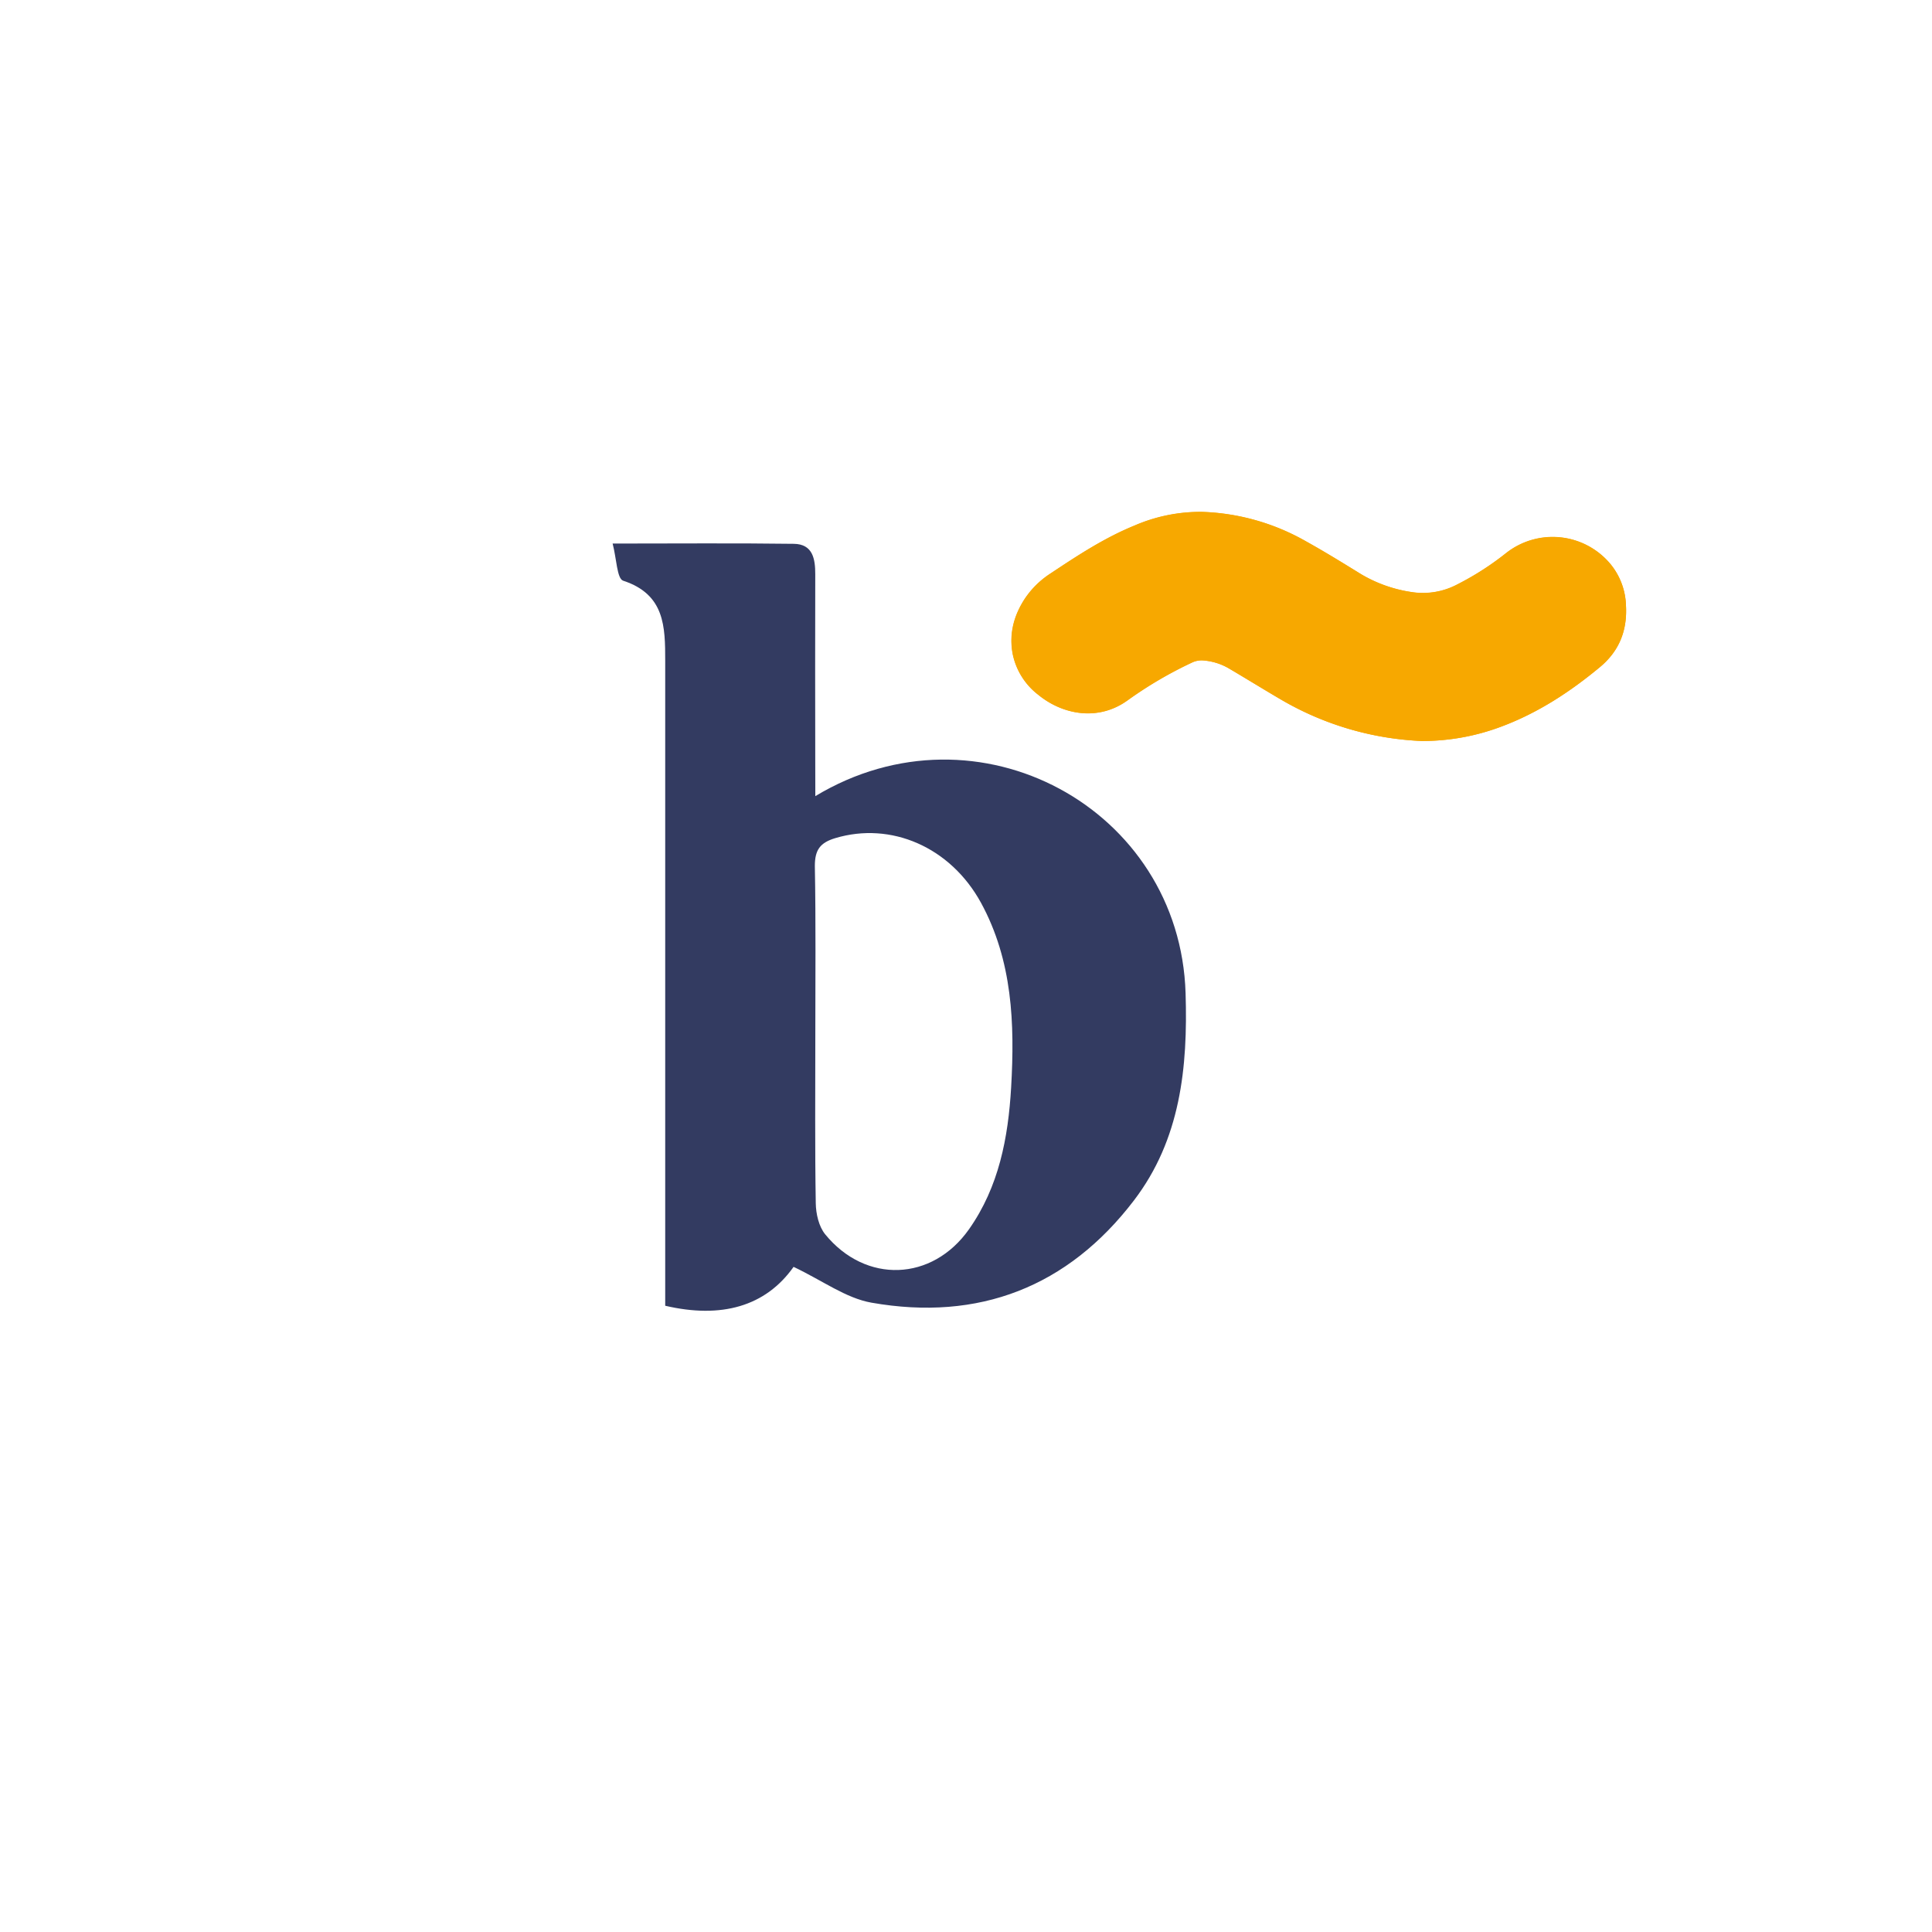 <svg id="f654bcbe-7360-41de-9c7d-eb17870bdc8f" data-name="Layer 1" xmlns="http://www.w3.org/2000/svg" viewBox="0 0 566.93 566.93"><defs><style>.a6934edb-eddb-49ab-b69c-8449e39380ee{fill:#333b61;}.ec0ac459-9d59-46d2-8594-9df5d703d605{fill:#f7a800;}</style></defs><path class="a6934edb-eddb-49ab-b69c-8449e39380ee" d="M239.25,233.62c47.7-28.77,107,3.64,108.65,57.83.68,21.82-1.5,42.93-15.16,60.81-19.38,25.39-45.54,35.54-77,30-7.51-1.32-14.35-6.47-22.87-10.51-8.23,11.64-21.23,15.25-37.67,11.41v-9.38q0-89.93,0-179.85c0-10.06-.1-19.52-12.34-23.53-1.83-.6-1.92-6.44-3.09-10.9,18.78,0,36-.15,53.18.08,5.55.08,6.29,4.4,6.28,8.93q-.06,27.48,0,54.95Zm0,70.4c0,16.36-.14,32.72.13,49.08.05,3.07.89,6.79,2.75,9.08,11.89,14.59,31.43,13.86,42.22-1.47,8.76-12.44,11.5-26.82,12.36-41.62,1.08-18.67.41-37.18-8.83-54.15-9-16.45-26.47-23.89-42.77-19-4.49,1.35-6,3.48-6,8.18C239.42,270.75,239.25,287.39,239.25,304Z"/><path class="ec0ac459-9d59-46d2-8594-9df5d703d605" d="M417.18,217.44a65.79,65.79,0,0,0,23.67-4.34c10.6-4,19.93-10.12,28.62-17.33,5.76-4.78,8.07-10.85,7.66-18.12a20.09,20.09,0,0,0-4.44-12A22.06,22.06,0,0,0,442,162.31a84.27,84.27,0,0,1-14.32,9.2,21.56,21.56,0,0,1-13.43,2.25,40.66,40.66,0,0,1-14.81-5.24c-5.36-3.31-10.73-6.62-16.24-9.68a65.79,65.79,0,0,0-30.49-8.61,48.62,48.62,0,0,0-19.73,4c-8.81,3.57-16.7,8.75-24.56,14a26.07,26.07,0,0,0-7.58,7.36c-3.26,4.93-4.74,10.3-3.67,16.2a20.15,20.15,0,0,0,7.54,12.12c7.12,5.85,17.58,7.83,26.17,1.63a118.14,118.14,0,0,1,18.85-11.07,6.54,6.54,0,0,1,3.06-.67,17.51,17.51,0,0,1,7.84,2.36c5.22,3.07,10.37,6.27,15.6,9.32A89.27,89.27,0,0,0,417.18,217.44Z"/><path class="ec0ac459-9d59-46d2-8594-9df5d703d605" d="M417.18,217.44a89.27,89.27,0,0,1-41-12c-5.23-3.05-10.38-6.25-15.6-9.32a17.51,17.51,0,0,0-7.84-2.36,6.54,6.54,0,0,0-3.06.67,118.14,118.14,0,0,0-18.85,11.07c-8.59,6.2-19,4.22-26.17-1.63a20.15,20.15,0,0,1-7.54-12.12c-1.07-5.9.41-11.27,3.67-16.2a26.07,26.07,0,0,1,7.58-7.36c7.86-5.22,15.75-10.4,24.56-14a48.62,48.62,0,0,1,19.73-4,65.79,65.79,0,0,1,30.49,8.61c5.51,3.06,10.88,6.37,16.24,9.68a40.66,40.66,0,0,0,14.81,5.24,21.56,21.56,0,0,0,13.43-2.25,84.27,84.27,0,0,0,14.32-9.2,22.06,22.06,0,0,1,30.73,3.38,20.09,20.09,0,0,1,4.44,12c.41,7.27-1.9,13.34-7.66,18.12-8.69,7.21-18,13.31-28.62,17.33A65.79,65.79,0,0,1,417.18,217.44Z"/></svg>